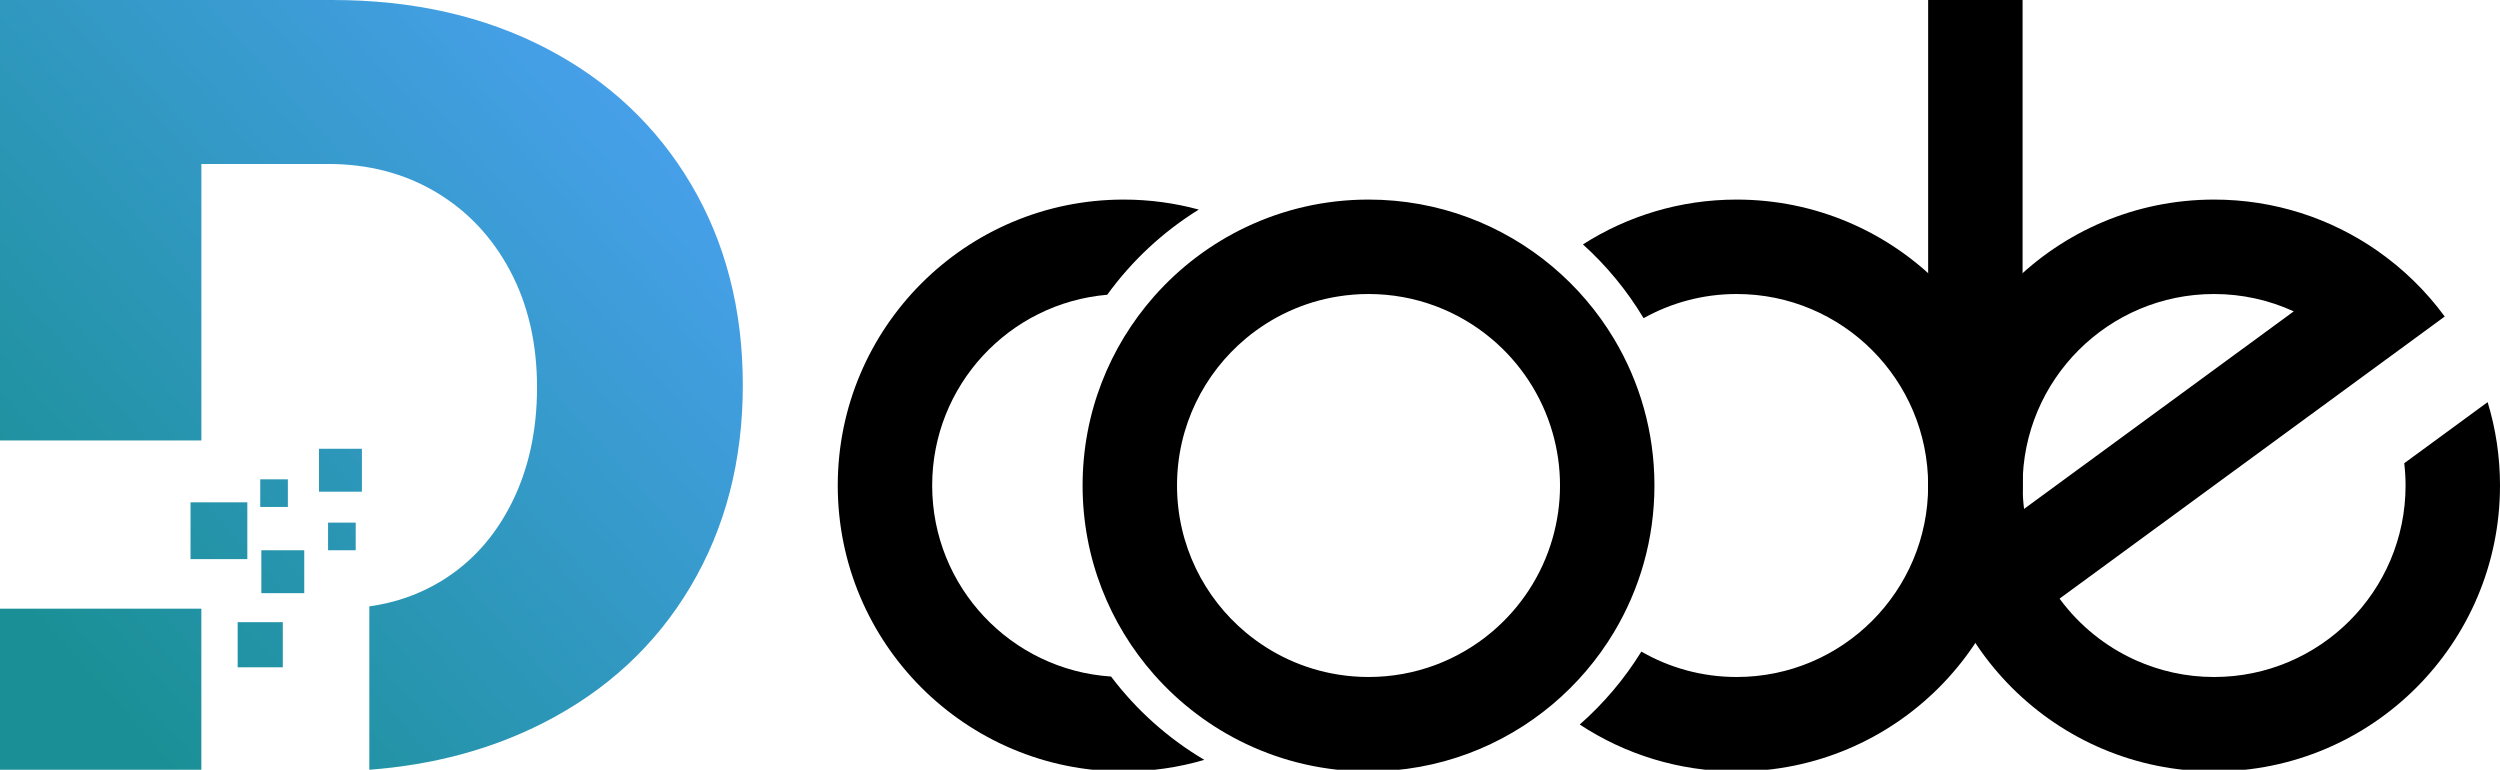 <?xml version="1.0" encoding="utf-8"?>
<!-- Generator: Adobe Illustrator 17.0.0, SVG Export Plug-In . SVG Version: 6.00 Build 0)  -->
<!DOCTYPE svg PUBLIC "-//W3C//DTD SVG 1.1//EN" "http://www.w3.org/Graphics/SVG/1.1/DTD/svg11.dtd">
<svg version="1.1" id="Layer_1" xmlns="http://www.w3.org/2000/svg" xmlns:xlink="http://www.w3.org/1999/xlink" x="0px" y="0px"
	 width="616.225px" height="189.738px" viewBox="0 0 616.225 189.738" enable-background="new 0 0 616.225 189.738"
	 xml:space="preserve">
<path d="M273.864,166.76c-24.618-1.603-44.092-22.066-44.092-47.089c0-24.701,18.977-44.957,43.145-47.016
	c6.072-8.384,13.744-15.532,22.571-20.995c-5.9-1.604-12.106-2.466-18.514-2.466c-38.924,0-70.478,31.554-70.478,70.478
	c0,38.924,31.554,70.478,70.478,70.478c6.905,0,13.576-0.999,19.882-2.851C287.913,182.01,280.099,175.016,273.864,166.76z"/>
<path d="M428.069,49.194c-13.949,0-26.949,4.057-37.891,11.05c5.839,5.27,10.887,11.398,14.951,18.184
	c6.792-3.789,14.61-5.958,22.94-5.958c26.069,0,47.202,21.133,47.202,47.202c0,26.069-21.133,47.202-47.202,47.202
	c-8.555,0-16.574-2.283-23.492-6.263c-4.151,6.726-9.279,12.784-15.187,17.976c11.104,7.306,24.393,11.563,38.679,11.563
	c38.924,0,70.478-31.554,70.478-70.478C498.546,80.748,466.992,49.194,428.069,49.194z"/>
<g>
	<path d="M397.798,83.461c-4.028-6.713-9.143-12.698-15.101-17.716c-12.26-10.326-28.088-16.551-45.371-16.551
		c-10.799,0-21.028,2.432-30.176,6.773c-8.688,4.123-16.397,9.97-22.688,17.1c-10.96,12.423-17.614,28.735-17.614,46.604
		s6.654,34.181,17.614,46.604c6.291,7.13,14,12.978,22.688,17.1c9.148,4.341,19.377,6.773,30.176,6.773
		c17.284,0,33.111-6.225,45.371-16.551c5.958-5.018,11.073-11.003,15.101-17.716c6.351-10.583,10.005-22.969,10.005-36.21
		C407.804,106.431,404.149,94.045,397.798,83.461z M367.596,155.882c-8.195,6.858-18.748,10.991-30.27,10.991
		c-2.549,0-5.049-0.208-7.489-0.597c-8.544-1.362-16.323-5.015-22.688-10.312c-10.402-8.658-17.025-21.7-17.025-36.292
		c0-14.592,6.624-27.633,17.025-36.292c6.364-5.298,14.143-8.95,22.688-10.312c2.44-0.389,4.939-0.597,7.489-0.597
		c11.522,0,22.075,4.133,30.27,10.991c7.136,5.972,12.471,14.014,15.101,23.201c1.183,4.134,1.83,8.495,1.83,13.009
		c0,4.514-0.647,8.875-1.83,13.009C380.068,141.868,374.732,149.91,367.596,155.882z"/>
</g>
<g>
	<path d="M613.178,99.123l-20.557,15.057c0.209,1.803,0.328,3.633,0.328,5.492c0,26.069-21.133,47.202-47.202,47.202
		c-6.91,0-13.466-1.497-19.381-4.165c-7.39-3.333-13.771-8.504-18.548-14.942c-0.052-0.07-0.1-0.143-0.151-0.213l76.151-55.777
		L602.6,78.019c-4.63-6.309-10.284-11.817-16.718-16.283c-11.39-7.905-25.22-12.542-40.134-12.542
		c-38.924,0-70.478,31.554-70.478,70.478s31.554,70.478,70.478,70.478s70.478-31.554,70.478-70.478
		C616.225,112.523,615.157,105.624,613.178,99.123z M498.546,119.672c0-26.069,21.133-47.202,47.202-47.202
		c7.009,0,13.655,1.54,19.636,4.28l-66.474,48.69C498.679,123.548,498.546,121.626,498.546,119.672z"/>
</g>
<rect x="475.27" y="0" width="23.276" height="121.11"/>
<g>
	<linearGradient id="SVGID_1_" gradientUnits="userSpaceOnUse" x1="4.288" y1="147.263" x2="169.405" y2="-0.411">
		<stop  offset="0" style="stop-color:#1a9096"/>
		<stop  offset="1" style="stop-color:#4DA2F5"/>
	</linearGradient>
	<path fill="url(#SVGID_1_)" d="M170.348,45.435c-8.502-14.377-20.39-25.54-35.67-33.5C119.394,3.98,101.809,0,81.919,0H0v108.571
		h49.639V40.417h31.194c9.943,0,18.805,2.306,26.583,6.917c7.773,4.611,13.877,11.079,18.31,19.395
		c4.429,8.32,6.646,17.903,6.646,28.753c0,10.672-2.081,20.166-6.239,28.482c-4.162,8.32-9.947,14.741-17.36,19.259
		c-5.35,3.262-11.265,5.339-17.74,6.248v40.268c15.806-1.2,30.085-5.039,42.831-11.525c15.639-7.955,27.757-19.165,36.348-33.635
		c8.587-14.466,12.885-31.012,12.885-49.64C183.097,76.315,178.846,59.811,170.348,45.435z"/>
	<linearGradient id="SVGID_2_" gradientUnits="userSpaceOnUse" x1="24.752" y1="170.144" x2="189.869" y2="22.47">
		<stop  offset="0" style="stop-color:#1a9096"/>
		<stop  offset="1" style="stop-color:#4DA2F5"/>
	</linearGradient>
	<rect x="0" y="150.026" fill="url(#SVGID_2_)" width="49.631" height="40.123"/>
	<linearGradient id="SVGID_3_" gradientUnits="userSpaceOnUse" x1="36.683" y1="183.483" x2="201.799" y2="35.809">
		<stop  offset="0" style="stop-color:#1a9096"/>
		<stop  offset="1" style="stop-color:#4DA2F5"/>
	</linearGradient>
	<rect x="58.584" y="153.359" fill="url(#SVGID_3_)" width="11.123" height="11.123"/>
	<linearGradient id="SVGID_4_" gradientUnits="userSpaceOnUse" x1="18.192" y1="162.809" x2="183.309" y2="15.135">
		<stop  offset="0" style="stop-color:#1a9096"/>
		<stop  offset="1" style="stop-color:#4DA2F5"/>
	</linearGradient>
	<rect x="46.964" y="123.816" fill="url(#SVGID_4_)" width="14" height="14"/>
	<linearGradient id="SVGID_5_" gradientUnits="userSpaceOnUse" x1="30.21" y1="176.246" x2="195.326" y2="28.571">
		<stop  offset="0" style="stop-color:#1a9096"/>
		<stop  offset="1" style="stop-color:#4DA2F5"/>
	</linearGradient>
	<rect x="64.42" y="135.632" fill="url(#SVGID_5_)" width="10.576" height="10.576"/>
	<linearGradient id="SVGID_6_" gradientUnits="userSpaceOnUse" x1="19.628" y1="164.415" x2="184.745" y2="16.74">
		<stop  offset="0" style="stop-color:#1a9096"/>
		<stop  offset="1" style="stop-color:#4DA2F5"/>
	</linearGradient>
	<rect x="64.146" y="118.149" fill="url(#SVGID_6_)" width="6.81" height="6.81"/>
	<linearGradient id="SVGID_7_" gradientUnits="userSpaceOnUse" x1="24.096" y1="169.41" x2="189.212" y2="21.735">
		<stop  offset="0" style="stop-color:#1a9096"/>
		<stop  offset="1" style="stop-color:#4DA2F5"/>
	</linearGradient>
	<rect x="78.631" y="110.618" fill="url(#SVGID_7_)" width="10.576" height="10.576"/>
	<linearGradient id="SVGID_8_" gradientUnits="userSpaceOnUse" x1="32.362" y1="178.653" x2="197.479" y2="30.978">
		<stop  offset="0" style="stop-color:#1a9096"/>
		<stop  offset="1" style="stop-color:#4DA2F5"/>
	</linearGradient>
	<rect x="80.866" y="128.822" fill="url(#SVGID_8_)" width="6.81" height="6.81"/>
</g>
</svg>
